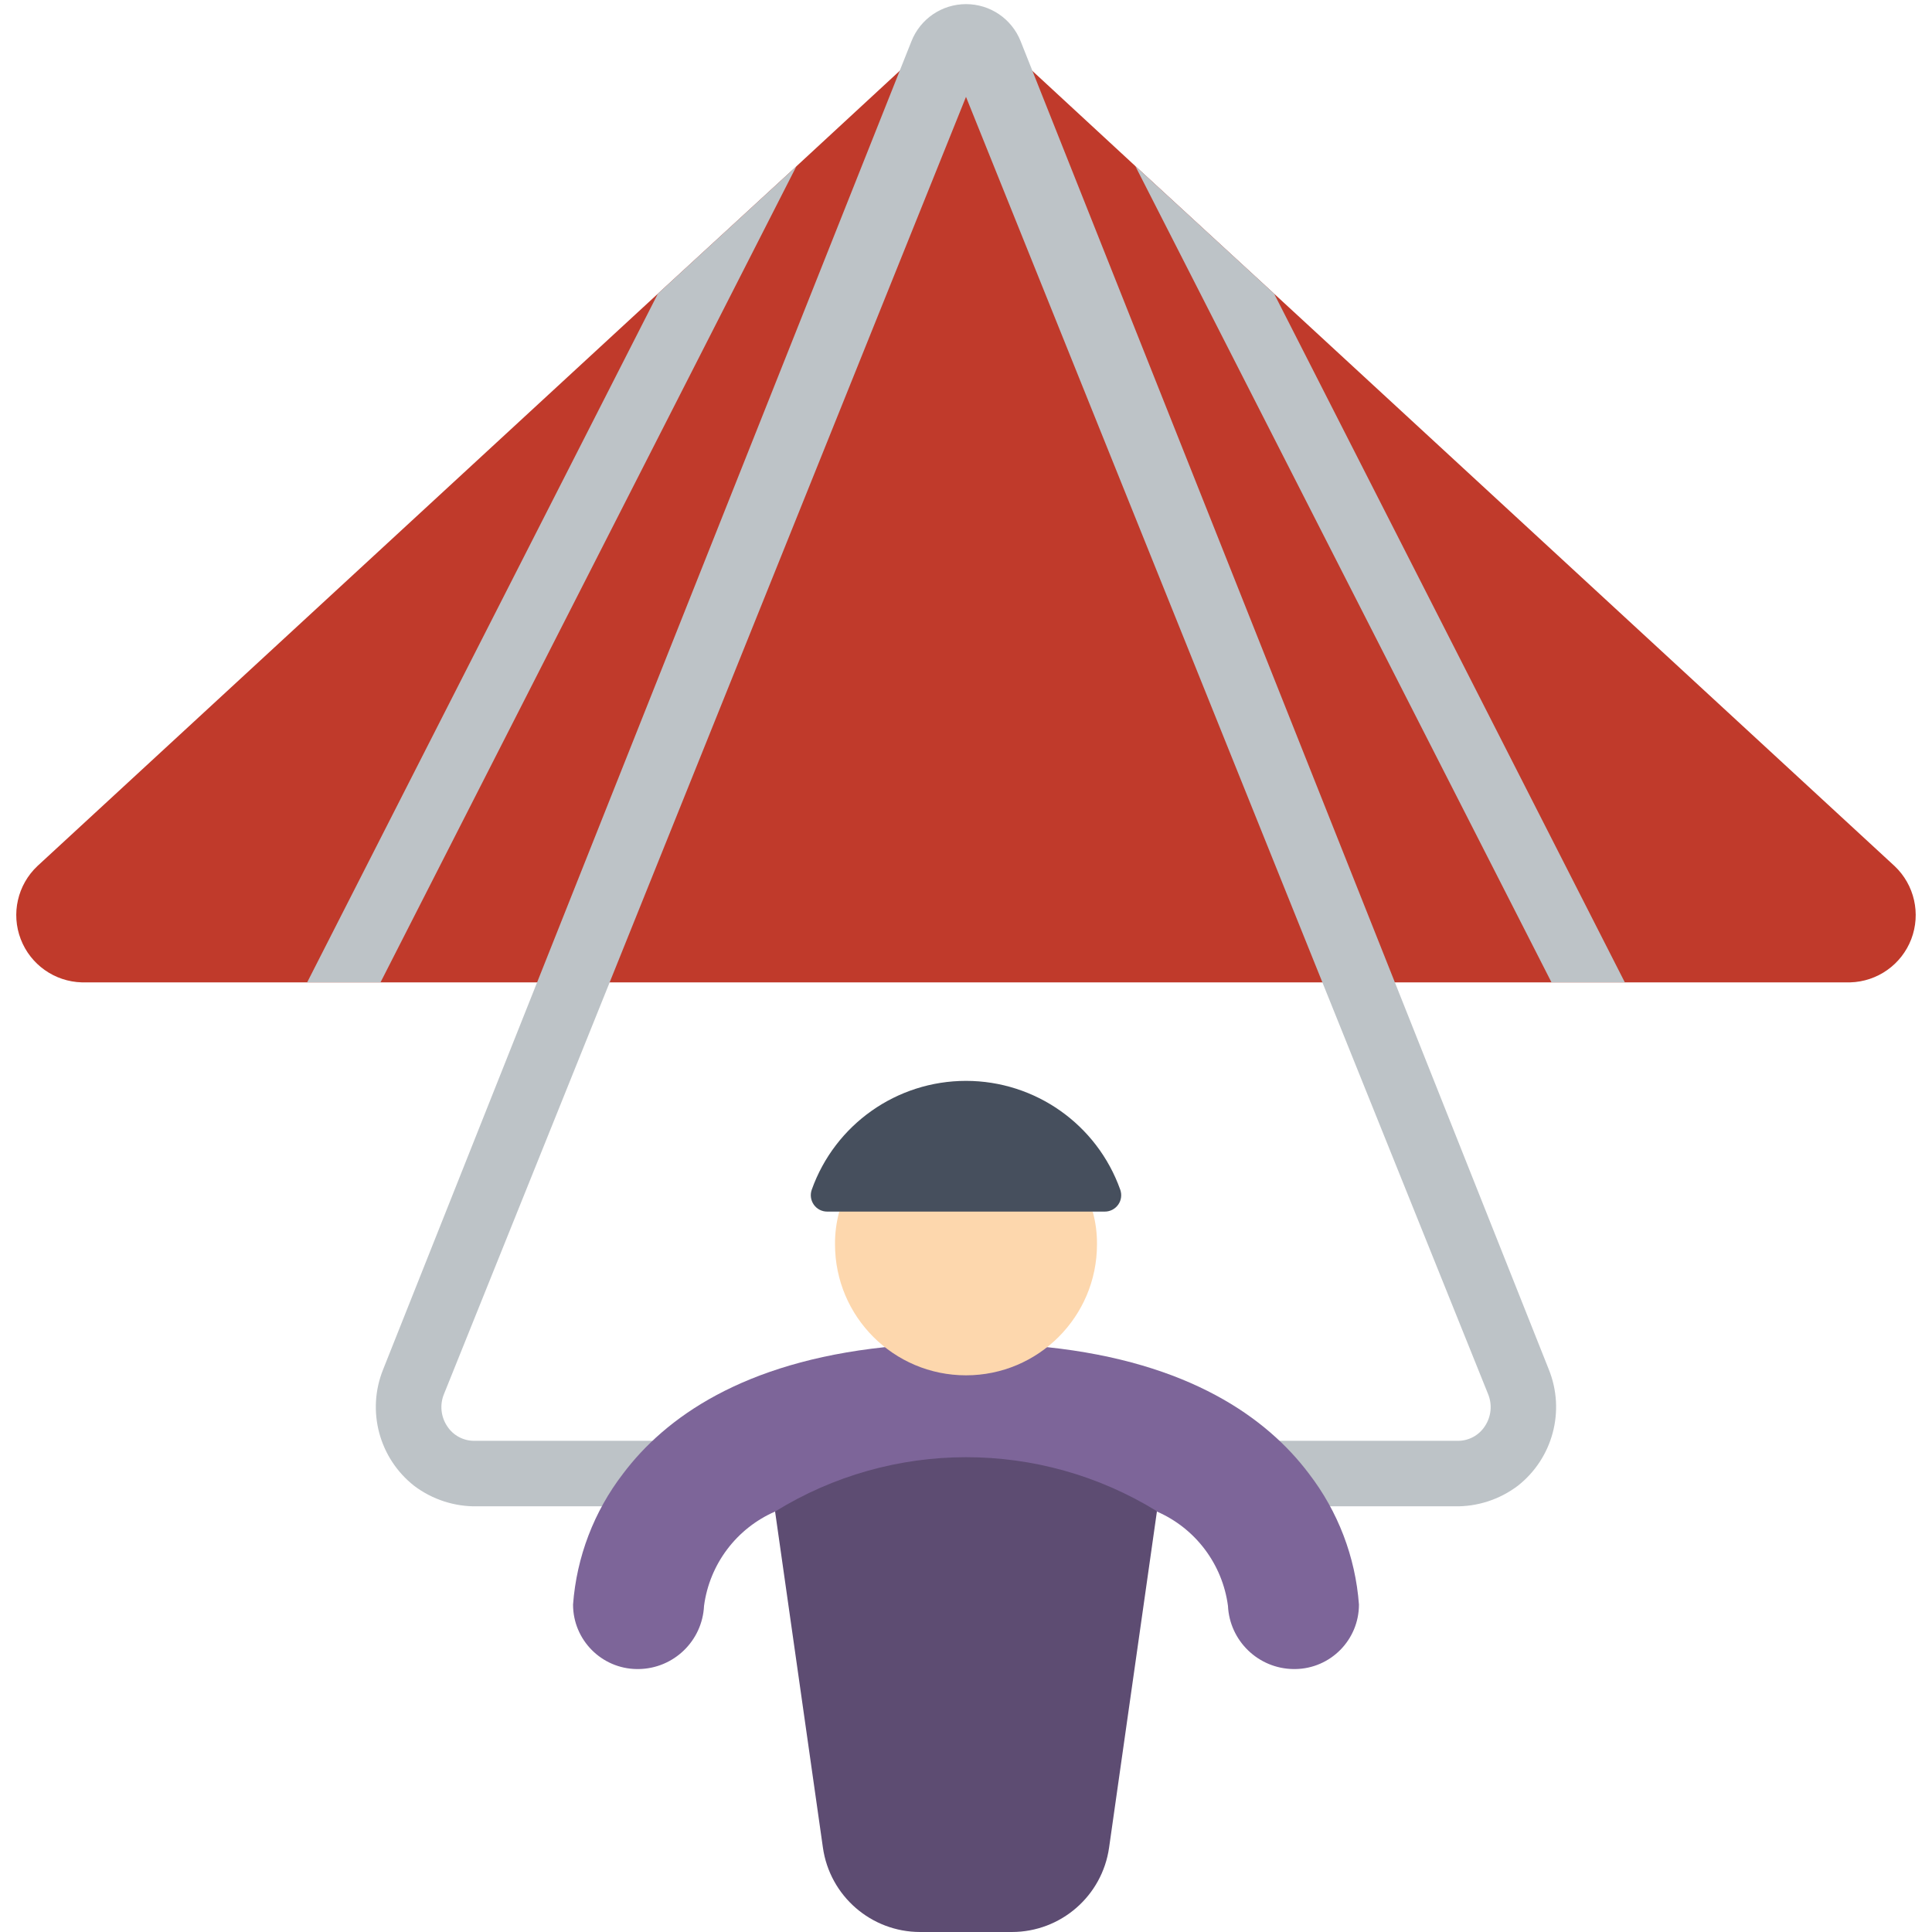 <svg height="512" viewBox="0 0 58 59" width="512" xmlns="http://www.w3.org/2000/svg"><g id="Page-1" fill="none" fill-rule="evenodd"><g id="009---Paragliding" fill-rule="nonzero" transform="translate(-1)"><path id="Shape" d="m57 30h-54c-.832-.022-1.569-.543-1.867-1.32-.298-.777-.098-1.657.507-2.23l18.95-17.48.01-.01 4.22-3.88.01-.01 3.83-3.54c1.474-1.377 1.206-1.377 2.68 0l3.83 3.54 4.24 3.9 18.95 17.48c.604.572.804 1.452.507 2.23-.298.777-1.035 1.298-1.867 1.32z" fill="#c03a2b"/><g fill="#bdc3c7"><path id="Shape" d="m24.82 5.08-12.7 24.92h-2.24l10.71-21.03.01-.01z"/><path id="Shape" d="m50.12 30h-2.24l-12.71-24.93 4.24 3.9z"/><path id="Shape" d="m30 .126c-.734 0-1.393.447-1.664 1.129l-16.136 40.566c-.51 1.263-.124 2.711.947 3.553.558.421 1.241.642 1.94.626h5.943c.552 0 1-.448 1-1s-.448-1-1-1h-6.05c-.33.001-.639-.165-.82-.441-.198-.292-.236-.665-.1-.991l15.94-39.61 15.942 39.61c.136.326.098.699-.1.991-.181.276-.49.442-.82.441h-5.552c-.552 0-1 .448-1 1s.448 1 1 1h5.441c.699.016 1.382-.205 1.94-.626 1.071-.842 1.457-2.29.947-3.553l-16.131-40.566c-.272-.683-.932-1.13-1.667-1.129z"/></g><path id="Shape" d="m24.17 46.16c-1.178.513-2.001 1.606-2.17 2.88-.051 1.071-.928 1.917-2 1.93h-.05c-1.08-.011-1.95-.89-1.95-1.97.108-1.454.64-2.845 1.53-4 1.28-1.7 3.65-3.4 7.99-3.86h4.96c4.34.46 6.71 2.16 7.99 3.86.89 1.155 1.422 2.546 1.53 4 0 1.08-.87 1.959-1.95 1.97h-.05c-1.072-.013-1.949-.859-2-1.93-.169-1.274-.992-2.367-2.17-2.88v-.01z" fill="#7d6599"/><path id="Shape" d="m34 38c0 2.209-1.791 4-4 4s-4-1.791-4-4c-.003-.338.041-.674.13-1l3.87-1 3.87 1c.089.326.133.662.13 1z" fill="#fdd7ad"/><path id="Shape" d="m34.24 37h-8.48c-.163-0-.316-.079-.409-.213s-.116-.304-.061-.457c.71-1.992 2.596-3.322 4.71-3.322s4 1.33 4.71 3.322c.055.153.033.324-.061.457s-.246.213-.409.213z" fill="#464f5d"/><path id="Shape" d="m35.83 46.15v.01l-1.46 10.26c-.209 1.48-1.476 2.58-2.97 2.58h-2.8c-1.494-0-2.761-1.1-2.97-2.58l-1.46-10.26c3.572-2.209 8.084-2.213 11.66-.01z" fill="#5d4c72"/></g></g></svg>